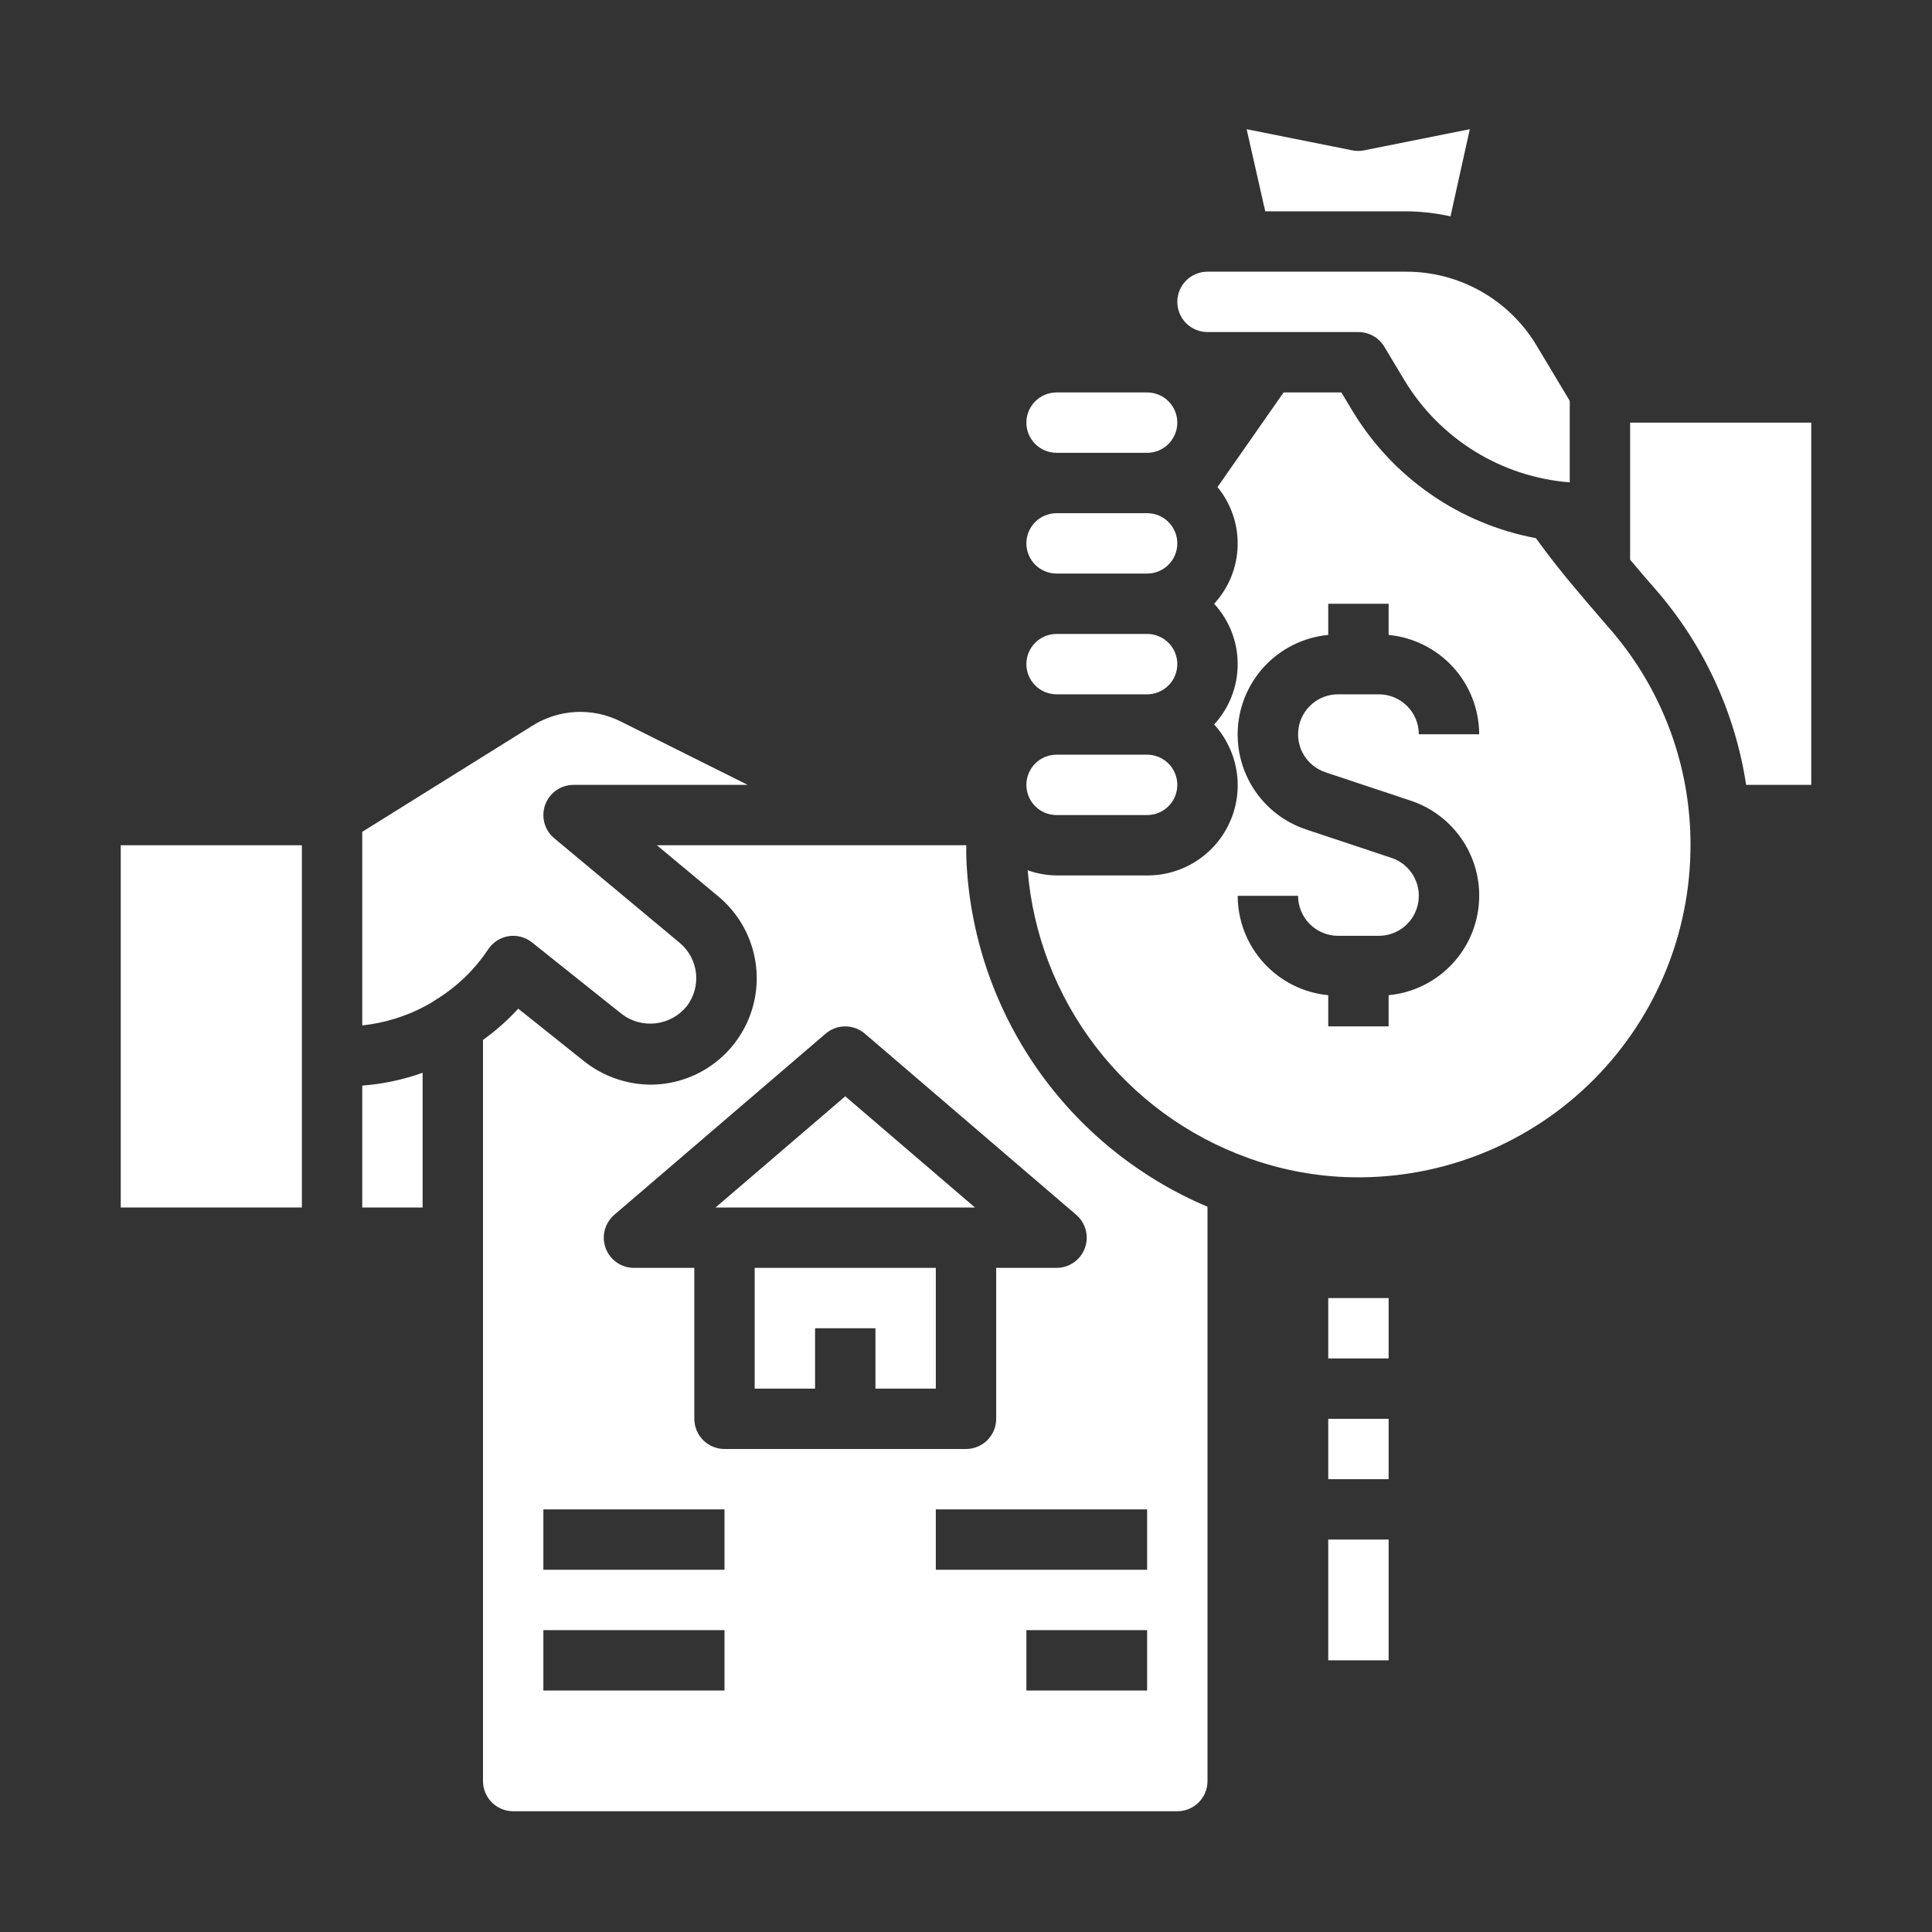<svg width="80" height="80" viewBox="0 0 80 80" fill="none" xmlns="http://www.w3.org/2000/svg">
<rect x="0" y="0" width="80" height="80" fill="#333333" stroke="none"/>
<path d="M15 50H17.5V44.421C16.694 44.708 15.853 44.887 15 44.952V50Z" fill="white"/>
<path d="M43.75 23.75H47.5C47.831 23.75 48.15 23.618 48.384 23.384C48.618 23.149 48.75 22.831 48.75 22.5C48.75 22.169 48.618 21.851 48.384 21.616C48.15 21.382 47.831 21.25 47.5 21.25H43.75C43.419 21.25 43.1 21.382 42.866 21.616C42.632 21.851 42.5 22.169 42.5 22.5C42.5 22.831 42.632 23.149 42.866 23.384C43.1 23.618 43.419 23.75 43.75 23.75Z" fill="white"/>
<path d="M43.75 18.75H47.5C47.831 18.75 48.15 18.618 48.384 18.384C48.618 18.149 48.75 17.831 48.75 17.5C48.75 17.169 48.618 16.851 48.384 16.616C48.15 16.382 47.831 16.25 47.5 16.25H43.75C43.419 16.25 43.1 16.382 42.866 16.616C42.632 16.851 42.5 17.169 42.5 17.5C42.5 17.831 42.632 18.149 42.866 18.384C43.1 18.618 43.419 18.75 43.75 18.75Z" fill="white"/>
<path d="M5 50H12.5V43.75V35H5V50Z" fill="white"/>
<path d="M21.056 38.765C21.228 38.738 21.403 38.747 21.57 38.792C21.738 38.837 21.895 38.915 22.03 39.024L25.742 41.986C26.147 42.296 26.656 42.434 27.161 42.372C27.667 42.31 28.128 42.053 28.445 41.655C28.74 41.265 28.873 40.777 28.819 40.292C28.764 39.806 28.524 39.36 28.15 39.046L22.949 34.71C22.751 34.545 22.61 34.324 22.543 34.076C22.476 33.828 22.487 33.566 22.574 33.324C22.662 33.082 22.822 32.874 23.032 32.726C23.242 32.579 23.493 32.5 23.75 32.5H30.96L25.703 29.875C25.128 29.586 24.489 29.451 23.847 29.482C23.205 29.513 22.582 29.71 22.039 30.054L15 34.444V42.46C15.919 42.363 16.811 42.088 17.625 41.65C17.765 41.578 17.9 41.497 18.03 41.407C18.903 40.876 19.649 40.16 20.215 39.309C20.31 39.165 20.434 39.042 20.579 38.949C20.724 38.855 20.886 38.793 21.056 38.765Z" fill="white"/>
<path d="M31.25 57.5H33.75V55H36.25V57.5H38.75V52.5H31.25V57.5Z" fill="white"/>
<path d="M43.75 28.75H47.5C47.831 28.75 48.15 28.618 48.384 28.384C48.618 28.149 48.75 27.831 48.75 27.5C48.75 27.169 48.618 26.851 48.384 26.616C48.15 26.382 47.831 26.25 47.5 26.25H43.75C43.419 26.25 43.1 26.382 42.866 26.616C42.632 26.851 42.5 27.169 42.5 27.5C42.5 27.831 42.632 28.149 42.866 28.384C43.1 28.618 43.419 28.75 43.75 28.75Z" fill="white"/>
<path d="M43.75 33.75H47.5C47.831 33.75 48.15 33.618 48.384 33.384C48.618 33.15 48.75 32.831 48.75 32.5C48.75 32.169 48.618 31.851 48.384 31.616C48.15 31.382 47.831 31.25 47.5 31.25H43.75C43.419 31.25 43.1 31.382 42.866 31.616C42.632 31.851 42.5 32.169 42.5 32.5C42.5 32.831 42.632 33.15 42.866 33.384C43.1 33.618 43.419 33.75 43.75 33.75Z" fill="white"/>
<path d="M40.371 50L35 45.396L29.629 50H30H40H40.371Z" fill="white"/>
<path d="M58.25 8.75C58.86 8.756 59.467 8.826 60.062 8.96L60.861 5.351L56.486 6.226C56.324 6.259 56.158 6.259 55.996 6.226L51.621 5.351L52.391 8.75H58.25Z" fill="white"/>
<path d="M50 13.75H56.25C56.466 13.75 56.678 13.806 56.865 13.912C57.053 14.018 57.21 14.171 57.321 14.356L58.159 15.752C58.882 16.949 59.879 17.956 61.069 18.69C62.259 19.424 63.606 19.864 65 19.974V16.599L63.614 14.287C63.056 13.363 62.269 12.598 61.33 12.066C60.39 11.534 59.33 11.253 58.25 11.25H50C49.669 11.25 49.35 11.382 49.116 11.616C48.882 11.851 48.75 12.168 48.75 12.5C48.75 12.832 48.882 13.149 49.116 13.384C49.35 13.618 49.669 13.75 50 13.75Z" fill="white"/>
<path d="M40.013 35.525C40.005 35.36 40.013 35.178 40.013 35H27.201L29.751 37.125C30.446 37.704 30.945 38.483 31.181 39.356C31.418 40.229 31.38 41.154 31.072 42.004C30.765 42.855 30.203 43.59 29.464 44.111C28.724 44.631 27.842 44.911 26.938 44.913C25.939 44.906 24.97 44.566 24.188 43.945L21.459 41.767C21.019 42.248 20.53 42.681 20 43.06V73.75C20 74.082 20.132 74.4 20.366 74.634C20.601 74.868 20.919 75 21.25 75H48.75C49.081 75 49.4 74.868 49.634 74.634C49.868 74.4 50 74.082 50 73.75V49.968C47.136 48.757 44.675 46.756 42.907 44.198C41.138 41.641 40.134 38.632 40.013 35.525ZM30 70H22.5V67.5H30V70ZM30 65H22.5V62.5H30V65ZM28.75 58.75V52.5H26.25C25.995 52.5 25.746 52.421 25.536 52.275C25.327 52.129 25.167 51.923 25.079 51.683C24.99 51.444 24.977 51.183 25.041 50.936C25.106 50.689 25.244 50.467 25.438 50.301L34.188 42.801C34.414 42.608 34.702 42.501 35 42.501C35.298 42.501 35.586 42.608 35.812 42.801L44.562 50.301C44.756 50.467 44.894 50.689 44.959 50.936C45.023 51.183 45.01 51.444 44.921 51.683C44.833 51.923 44.673 52.129 44.464 52.275C44.254 52.421 44.005 52.5 43.75 52.5H41.25V58.75C41.25 59.081 41.118 59.4 40.884 59.634C40.65 59.868 40.331 60 40 60H30C29.669 60 29.351 59.868 29.116 59.634C28.882 59.4 28.75 59.081 28.75 58.75ZM47.5 70H42.5V67.5H47.5V70ZM47.5 65H38.75V62.5H47.5V65Z" fill="white"/>
<path d="M67.5 17.5V23.177C67.694 23.406 67.886 23.635 68.079 23.859L68.514 24.359C70.528 26.655 71.844 29.48 72.304 32.5H75V17.5H67.5Z" fill="white"/>
<path d="M66.625 26L66.188 25.492C65.885 25.14 65.582 24.789 65.289 24.436C64.664 23.704 64.11 22.992 63.598 22.284C62.037 21.992 60.555 21.374 59.248 20.47C57.942 19.567 56.842 18.398 56.018 17.04L55.543 16.25H53.151L50.414 20.169C50.978 20.855 51.274 21.722 51.248 22.61C51.223 23.498 50.877 24.347 50.275 25C50.902 25.682 51.25 26.574 51.25 27.5C51.25 28.426 50.902 29.318 50.275 30C50.764 30.536 51.086 31.202 51.202 31.918C51.319 32.634 51.224 33.369 50.929 34.031C50.635 34.694 50.154 35.257 49.545 35.651C48.936 36.045 48.225 36.253 47.5 36.25H43.75C43.342 36.245 42.937 36.173 42.553 36.036C42.772 38.688 43.748 41.22 45.366 43.332C46.984 45.444 49.175 47.046 51.678 47.947C52.963 48.414 54.312 48.681 55.678 48.739C57.53 48.816 59.379 48.518 61.113 47.862C62.847 47.206 64.431 46.207 65.769 44.923C67.106 43.64 68.171 42.099 68.898 40.394C69.626 38.689 70 36.854 70 35C70 34.614 69.989 34.24 69.955 33.865C69.721 30.953 68.553 28.195 66.625 26ZM54.885 31.979L58.411 33.153C59.314 33.452 60.086 34.052 60.598 34.852C61.111 35.653 61.332 36.606 61.225 37.55C61.118 38.495 60.69 39.374 60.011 40.04C59.333 40.706 58.447 41.119 57.5 41.209V42.5H55V41.209C53.976 41.111 53.025 40.635 52.332 39.875C51.639 39.115 51.253 38.124 51.25 37.095H53.75C53.751 37.534 53.925 37.954 54.236 38.264C54.546 38.575 54.967 38.749 55.405 38.75H57.095C57.488 38.75 57.869 38.609 58.168 38.355C58.467 38.1 58.666 37.746 58.729 37.358C58.792 36.97 58.715 36.572 58.511 36.236C58.307 35.9 57.991 35.647 57.618 35.523L54.092 34.349C53.188 34.05 52.416 33.451 51.903 32.65C51.39 31.849 51.168 30.896 51.274 29.951C51.381 29.006 51.809 28.127 52.488 27.46C53.166 26.794 54.053 26.381 55 26.291V25H57.5V26.291C58.524 26.389 59.475 26.865 60.169 27.625C60.862 28.385 61.247 29.376 61.25 30.405H58.75C58.75 29.966 58.575 29.546 58.265 29.235C57.955 28.925 57.534 28.751 57.095 28.75H55.405C55.012 28.75 54.632 28.89 54.333 29.145C54.033 29.4 53.834 29.753 53.772 30.142C53.709 30.53 53.786 30.927 53.99 31.264C54.193 31.6 54.51 31.853 54.883 31.977L54.885 31.979Z" fill="white"/>
<path d="M57.5 53.75H55V56.25H57.5V53.75Z" fill="white"/>
<path d="M57.5 58.75H55V61.25H57.5V58.75Z" fill="white"/>
<path d="M57.5 63.75H55V68.75H57.5V63.75Z" fill="white"/>
</svg>
